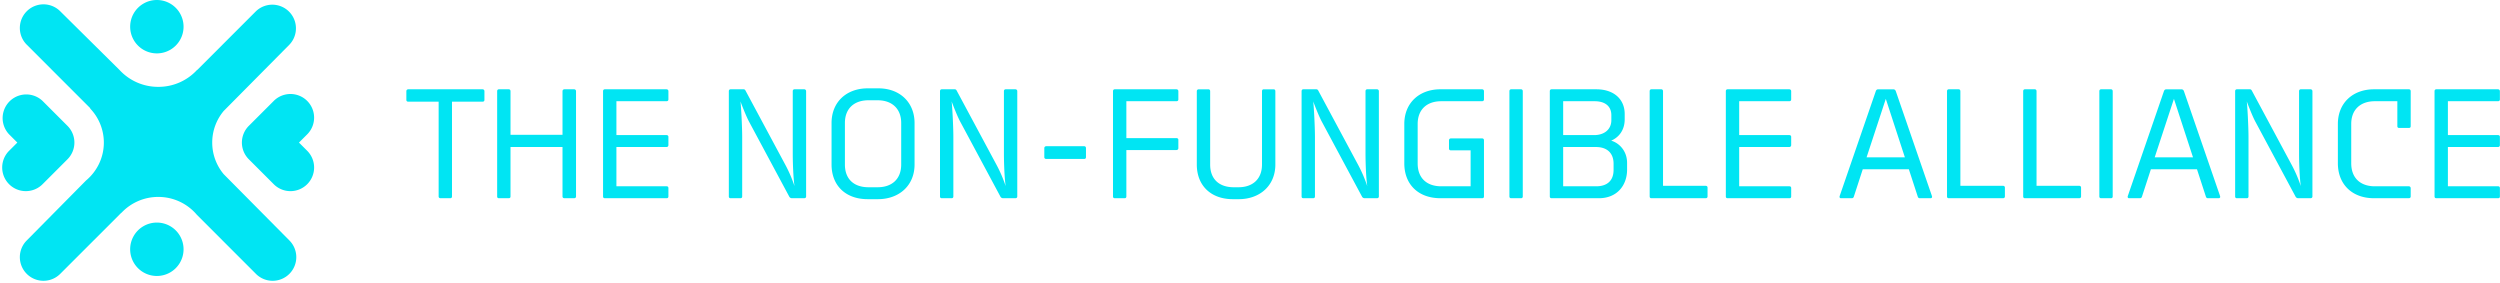 <svg width="283" height="32" viewBox="0 0 283 32" xmlns="http://www.w3.org/2000/svg">
    <title>
        82E7EF31-5E07-4E10-B497-E8F9E91CF916
    </title>
    <g fill="#00E5F3" fill-rule="evenodd">
        <path d="M7.638 14.246l-2.821-2.821a2.677 2.677 0 0 0-3.785 3.784l.93.93-.93.93a2.676 2.676 0 1 0 3.785 3.784l2.821-2.822a2.676 2.676 0 0 0 0-3.785M33.844 16.139l.93-.93a2.676 2.676 0 0 0-3.785-3.784l-2.822 2.821a2.676 2.676 0 0 0 0 3.785l2.822 2.822a2.667 2.667 0 0 0 1.892.784 2.676 2.676 0 0 0 1.892-4.569l-.93-.93zM20.779 3.022a3.022 3.022 0 1 1-6.044 0 3.022 3.022 0 0 1 6.044 0M20.779 28.218a3.022 3.022 0 1 1-6.045 0 3.022 3.022 0 0 1 6.045 0"/>
        <path d="M24.024 16.139c0-1.359.487-2.605 1.298-3.577l7.435-7.502a2.677 2.677 0 0 0-3.785-3.785L22.328 7.92h-.024a5.927 5.927 0 0 1-4.388 1.912A5.927 5.927 0 0 1 13.53 7.92L6.815 1.275A2.676 2.676 0 0 0 3.03 5.06l7.201 7.201h-.046a5.572 5.572 0 0 1 1.57 3.878c0 1.726-.788 3.27-2.026 4.303L3.03 27.218a2.676 2.676 0 0 0 3.785 3.784l6.917-6.916h.02a5.703 5.703 0 0 1 4.164-1.794c1.758 0 3.328.788 4.372 2.026l6.684 6.684a2.669 2.669 0 0 0 1.893.784 2.677 2.677 0 0 0 1.892-4.569l-7.435-7.501a5.564 5.564 0 0 1-1.298-3.577M54.838 10.324v.99c0 .126-.09.198-.216.198h-3.456V22.24c0 .126-.072.198-.198.198H49.87c-.126 0-.216-.072-.216-.198V11.512h-3.438c-.126 0-.216-.072-.216-.198v-.99c0-.126.09-.216.216-.216h8.406c.126 0 .216.09.216.216zm10.368 0V22.24c0 .126-.09.198-.216.198h-1.098c-.126 0-.216-.072-.216-.198v-5.598H57.79v5.598c0 .126-.072.198-.198.198h-1.116c-.126 0-.198-.072-.198-.198V10.324c0-.126.072-.216.198-.216h1.116c.126 0 .198.09.198.216v4.932h5.886v-4.932c0-.126.09-.216.216-.216h1.098c.126 0 .216.09.216.216zm10.458 10.962v.954c0 .126-.072.198-.198.198h-7.002c-.126 0-.198-.072-.198-.198V10.324c0-.126.072-.216.198-.216h6.984c.126 0 .216.09.216.216v.936c0 .126-.09.198-.216.198h-5.67v3.834h5.67c.126 0 .216.072.216.198v.936c0 .126-.09.216-.216.216h-5.67v4.446h5.688c.126 0 .198.072.198.198zm15.588-10.962V22.24c0 .126-.09.198-.216.198H89.65a.334.334 0 0 1-.306-.18l-4.518-8.424c-.342-.612-.882-2.016-1.008-2.358.072.468.198 2.862.198 4.068v6.696c0 .126-.072.198-.198.198h-1.116c-.126 0-.198-.072-.198-.198V10.324c0-.126.072-.216.198-.216h1.476c.144 0 .198.108.27.252l4.482 8.352a15.2 15.2 0 0 1 1.008 2.358c-.126-.846-.198-2.502-.198-3.708v-7.038c0-.126.072-.216.198-.216h1.098c.126 0 .216.09.216.216zm10.764 8.298v-4.698c0-1.638-1.062-2.574-2.664-2.574h-1.044c-1.584 0-2.664.9-2.664 2.574v4.698c0 1.71 1.08 2.574 2.664 2.574h1.044c1.602 0 2.664-.918 2.664-2.574zm1.512-4.698v4.698c0 2.394-1.764 3.924-4.14 3.924h-1.17c-2.502 0-4.086-1.548-4.086-3.924v-4.698c0-2.394 1.71-3.924 4.086-3.924h1.224c2.43 0 4.086 1.602 4.086 3.924zm11.628-3.6V22.24c0 .126-.09.198-.216.198h-1.386a.334.334 0 0 1-.306-.18l-4.518-8.424c-.342-.612-.882-2.016-1.008-2.358.072.468.198 2.862.198 4.068v6.696c0 .126-.072.198-.198.198h-1.116c-.126 0-.198-.072-.198-.198V10.324c0-.126.072-.216.198-.216h1.476c.144 0 .198.108.27.252l4.482 8.352a15.2 15.2 0 0 1 1.008 2.358c-.126-.846-.198-2.502-.198-3.708v-7.038c0-.126.072-.216.198-.216h1.098c.126 0 .216.09.216.216zm7.776 6.444v1.026c0 .126-.072.198-.198.198h-4.302c-.126 0-.216-.072-.216-.198v-1.026c0-.126.09-.216.216-.216h4.302c.126 0 .198.09.198.216zm4.572.216v5.256c0 .126-.072.198-.198.198h-1.116c-.126 0-.198-.072-.198-.198V10.324c0-.126.072-.216.198-.216h6.984c.126 0 .216.09.216.216v.936c0 .126-.09.198-.216.198h-5.67v4.176h5.67c.126 0 .216.072.216.198v.936c0 .126-.09.216-.216.216h-5.67zm16.866-6.66v8.298c0 2.394-1.764 3.924-4.14 3.924h-.666c-2.502 0-4.086-1.548-4.086-3.924v-8.298c0-.126.09-.216.216-.216h1.098c.126 0 .198.09.198.216v8.298c0 1.71 1.08 2.574 2.664 2.574h.54c1.602 0 2.664-.918 2.664-2.574v-8.298c0-.126.072-.216.198-.216h1.116c.126 0 .198.09.198.216zm11.718 0V22.24c0 .126-.09.198-.216.198h-1.386a.334.334 0 0 1-.306-.18l-4.518-8.424c-.342-.612-.882-2.016-1.008-2.358.072.468.198 2.862.198 4.068v6.696c0 .126-.072.198-.198.198h-1.116c-.126 0-.198-.072-.198-.198V10.324c0-.126.072-.216.198-.216h1.476c.144 0 .198.108.27.252l4.482 8.352a15.2 15.2 0 0 1 1.008 2.358c-.126-.846-.198-2.502-.198-3.708v-7.038c0-.126.072-.216.198-.216h1.098c.126 0 .216.09.216.216zm11.682 1.134h-4.626c-1.638 0-2.664.954-2.664 2.574v4.464c0 1.71 1.08 2.592 2.664 2.592h3.33V17.02h-2.232c-.126 0-.216-.072-.216-.198v-.936c0-.126.09-.216.216-.216h3.546c.126 0 .198.09.198.216v6.354c0 .126-.072.198-.198.198h-4.734c-2.502 0-4.086-1.566-4.086-3.942v-4.464c0-2.394 1.71-3.924 4.086-3.924h4.716c.126 0 .216.09.216.216v.936c0 .126-.09.198-.216.198zm4.608-1.134V22.24c0 .126-.072.198-.198.198h-1.116c-.126 0-.198-.072-.198-.198V10.324c0-.126.072-.216.198-.216h1.116c.126 0 .198.09.198.216zm10.278 8.91v-.702c0-1.188-.72-1.89-1.998-1.89h-3.708v4.446h3.744c1.224 0 1.962-.63 1.962-1.854zm-.252-5.634v-.558c0-1.026-.72-1.584-1.89-1.584h-3.564v3.834h3.51c1.134 0 1.944-.63 1.944-1.692zm1.782 4.842v.756c0 1.746-1.098 3.24-3.204 3.24h-5.346c-.126 0-.198-.072-.198-.198V10.324c0-.126.072-.216.198-.216h5.076c1.908 0 3.204 1.062 3.204 2.808v.594c0 1.206-.648 2.034-1.53 2.412.918.27 1.8 1.17 1.8 2.52zm9.108 2.79v1.008c0 .126-.09.198-.216.198h-6.138c-.126 0-.198-.072-.198-.198V10.324c0-.126.072-.216.198-.216h1.116c.126 0 .198.09.198.216v10.71h4.824c.126 0 .216.072.216.198zm9.468.054v.954c0 .126-.072.198-.198.198h-7.002c-.126 0-.198-.072-.198-.198V10.324c0-.126.072-.216.198-.216h6.984c.126 0 .216.09.216.216v.936c0 .126-.09.198-.216.198h-5.67v3.834h5.67c.126 0 .216.072.216.198v.936c0 .126-.09.216-.216.216h-5.67v4.446h5.688c.126 0 .198.072.198.198zm14.328.972l-1.008-3.096h-5.22l-1.008 3.096c-.036.126-.126.18-.234.18h-1.224c-.108 0-.162-.072-.162-.162 0-.036.018-.09.036-.144l4.05-11.754c.054-.18.126-.27.324-.27h1.656c.18 0 .27.09.324.27l4.032 11.7c.036.108.054.162.054.216 0 .072-.072.144-.162.144h-1.224c-.108 0-.198-.054-.234-.18zm-3.618-11.07l-2.178 6.624h4.338l-2.16-6.624zm13.482 10.044v1.008c0 .126-.09.198-.216.198H220.6c-.126 0-.198-.072-.198-.198V10.324c0-.126.072-.216.198-.216h1.116c.126 0 .198.09.198.216v10.71h4.824c.126 0 .216.072.216.198zm8.622 0v1.008c0 .126-.09.198-.216.198h-6.138c-.126 0-.198-.072-.198-.198V10.324c0-.126.072-.216.198-.216h1.116c.126 0 .198.09.198.216v10.71h4.824c.126 0 .216.072.216.198zm3.582-10.908V22.24c0 .126-.072.198-.198.198h-1.116c-.126 0-.198-.072-.198-.198V10.324c0-.126.072-.216.198-.216h1.116c.126 0 .198.09.198.216zm10.548 11.934l-1.008-3.096h-5.22l-1.008 3.096c-.036.126-.126.18-.234.18h-1.224c-.108 0-.162-.072-.162-.162 0-.036.018-.09.036-.144l4.05-11.754c.054-.18.126-.27.324-.27h1.656c.18 0 .27.09.324.27l4.032 11.7c.036.108.054.162.054.216 0 .072-.072.144-.162.144h-1.224c-.108 0-.198-.054-.234-.18zm-3.618-11.07l-2.178 6.624h4.338l-2.16-6.624zm15.678-.864V22.24c0 .126-.09.198-.216.198h-1.386a.334.334 0 0 1-.306-.18l-4.518-8.424c-.342-.612-.882-2.016-1.008-2.358.072.468.198 2.862.198 4.068v6.696c0 .126-.072.198-.198.198h-1.116c-.126 0-.198-.072-.198-.198V10.324c0-.126.072-.216.198-.216h1.476c.144 0 .198.108.27.252l4.482 8.352a15.2 15.2 0 0 1 1.008 2.358c-.126-.846-.198-2.502-.198-3.708v-7.038c0-.126.072-.216.198-.216h1.098c.126 0 .216.09.216.216zm11.124 0v3.96c0 .126-.072.198-.198.198h-1.116c-.126 0-.198-.072-.198-.198v-2.826h-2.556c-1.548 0-2.664.882-2.664 2.574v4.446c0 1.71 1.08 2.61 2.664 2.61h3.852c.126 0 .216.09.216.216v.936c0 .126-.09.198-.216.198h-3.942c-2.466 0-4.086-1.566-4.086-3.96v-4.446c0-2.394 1.71-3.924 4.086-3.924h3.96c.126 0 .198.09.198.216zm10.098 10.962v.954c0 .126-.072.198-.198.198h-7.002c-.126 0-.198-.072-.198-.198V10.324c0-.126.072-.216.198-.216h6.984c.126 0 .216.09.216.216v.936c0 .126-.09.198-.216.198h-5.67v3.834h5.67c.126 0 .216.072.216.198v.936c0 .126-.09.216-.216.216h-5.67v4.446h5.688c.126 0 .198.072.198.198z"/>
    </g>
</svg>
